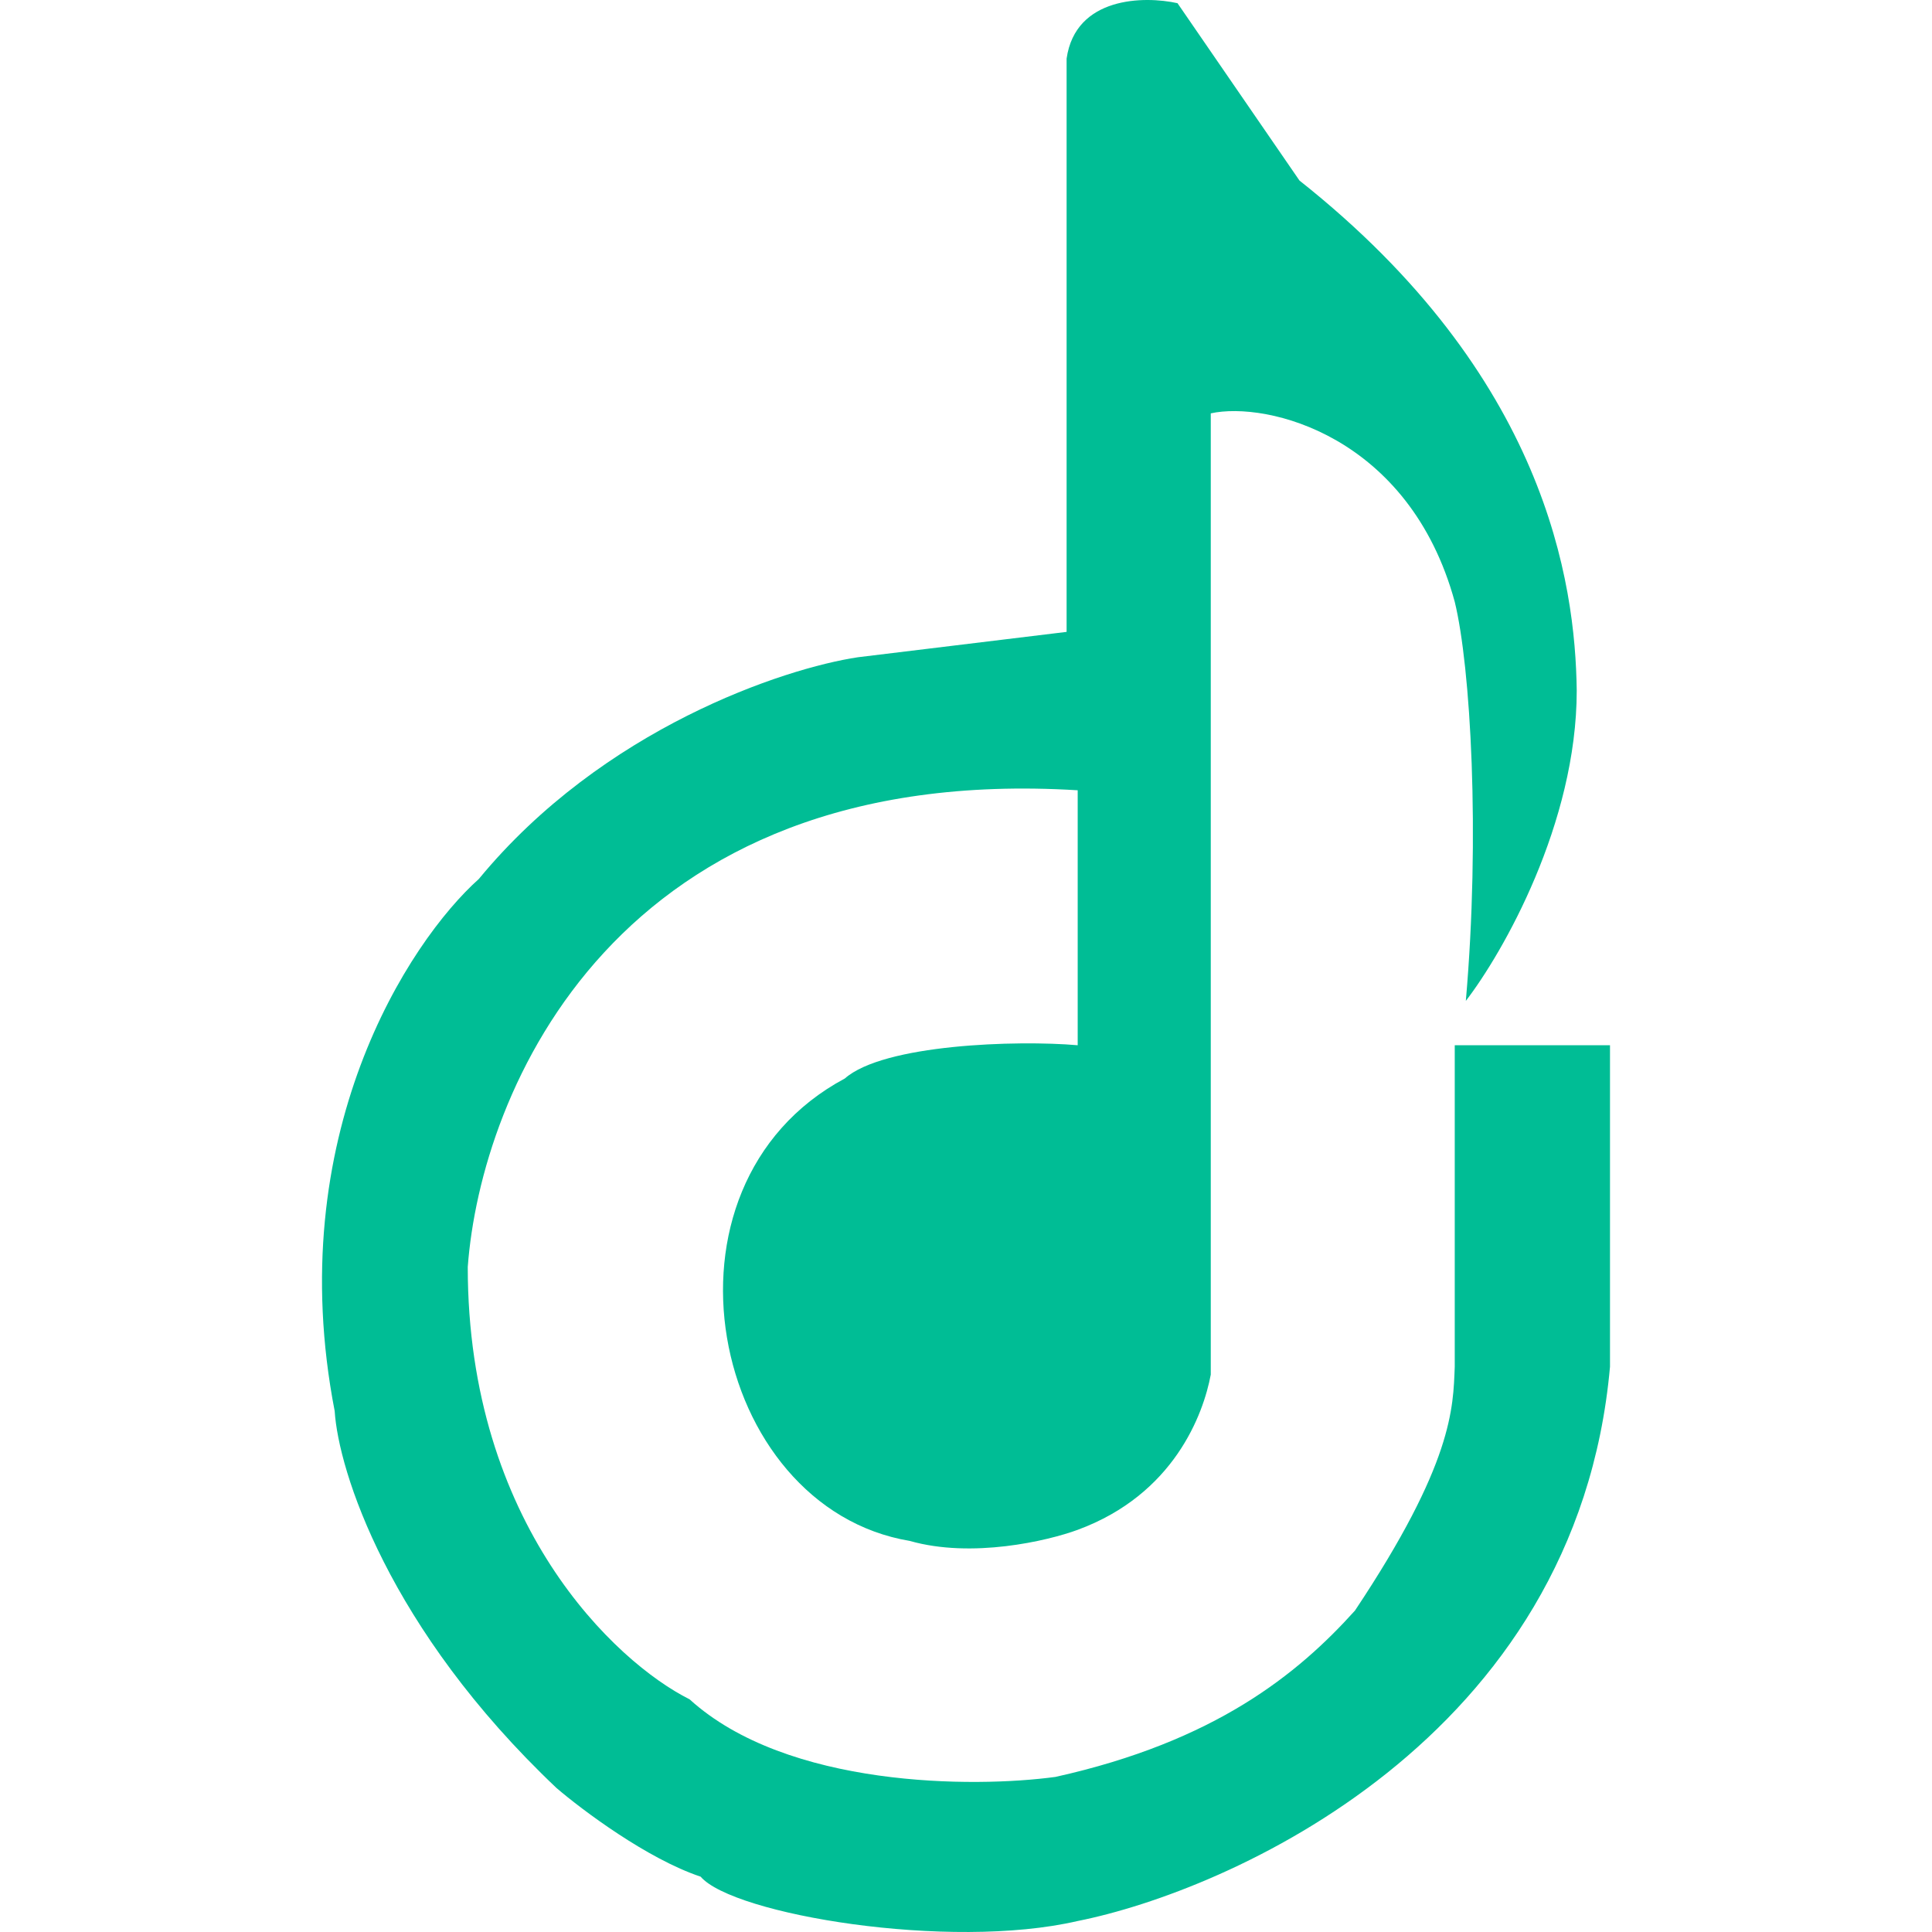 <svg width="50" height="50" viewBox="0 0 590 885" fill="none" xmlns="http://www.w3.org/2000/svg">
<path d="M239.486 494.033C147.318 543.354 177.797 690.618 269.236 705.852C297.683 713.977 332.374 705.852 346.164 700.774C390.284 684.524 403.736 647.814 407.123 629.681V548.432V189.349C432.748 183.707 498.044 199.498 518.881 275.676C526.148 305.386 530.59 382.411 523.961 458.486C540.894 436.481 574.76 377.237 574.76 316.3C574.118 266.937 560.719 172.201 447.762 82.709L391.883 1.46C376.643 -1.925 345.148 -1.587 341.084 26.85V289.45L245.504 301.066C211.638 306.144 128.743 333.566 71.848 402.628C39.675 431.403 -18.574 520.439 5.809 646.375C7.503 673.458 30.193 745.905 107.408 819.03C119.261 829.186 149.063 851.529 173.447 859.654C188.26 876.977 287.179 893.636 346.164 879.966C414.376 866.36 574.76 797.257 590 626.063V478.799H518.881V483.877V626.063C518.152 644.915 518.152 670.306 473.162 737.78C447.033 766.789 409.155 797.702 336.004 813.952C298.751 819.03 213.07 819.03 168.367 778.405C134.501 761.478 66.768 698.171 66.768 580.36C72.665 500.368 134.294 348.995 346.164 362.003V478.799C318.187 476.377 257.228 478.359 239.486 494.033Z" fill="#00BD95"/>
</svg>
